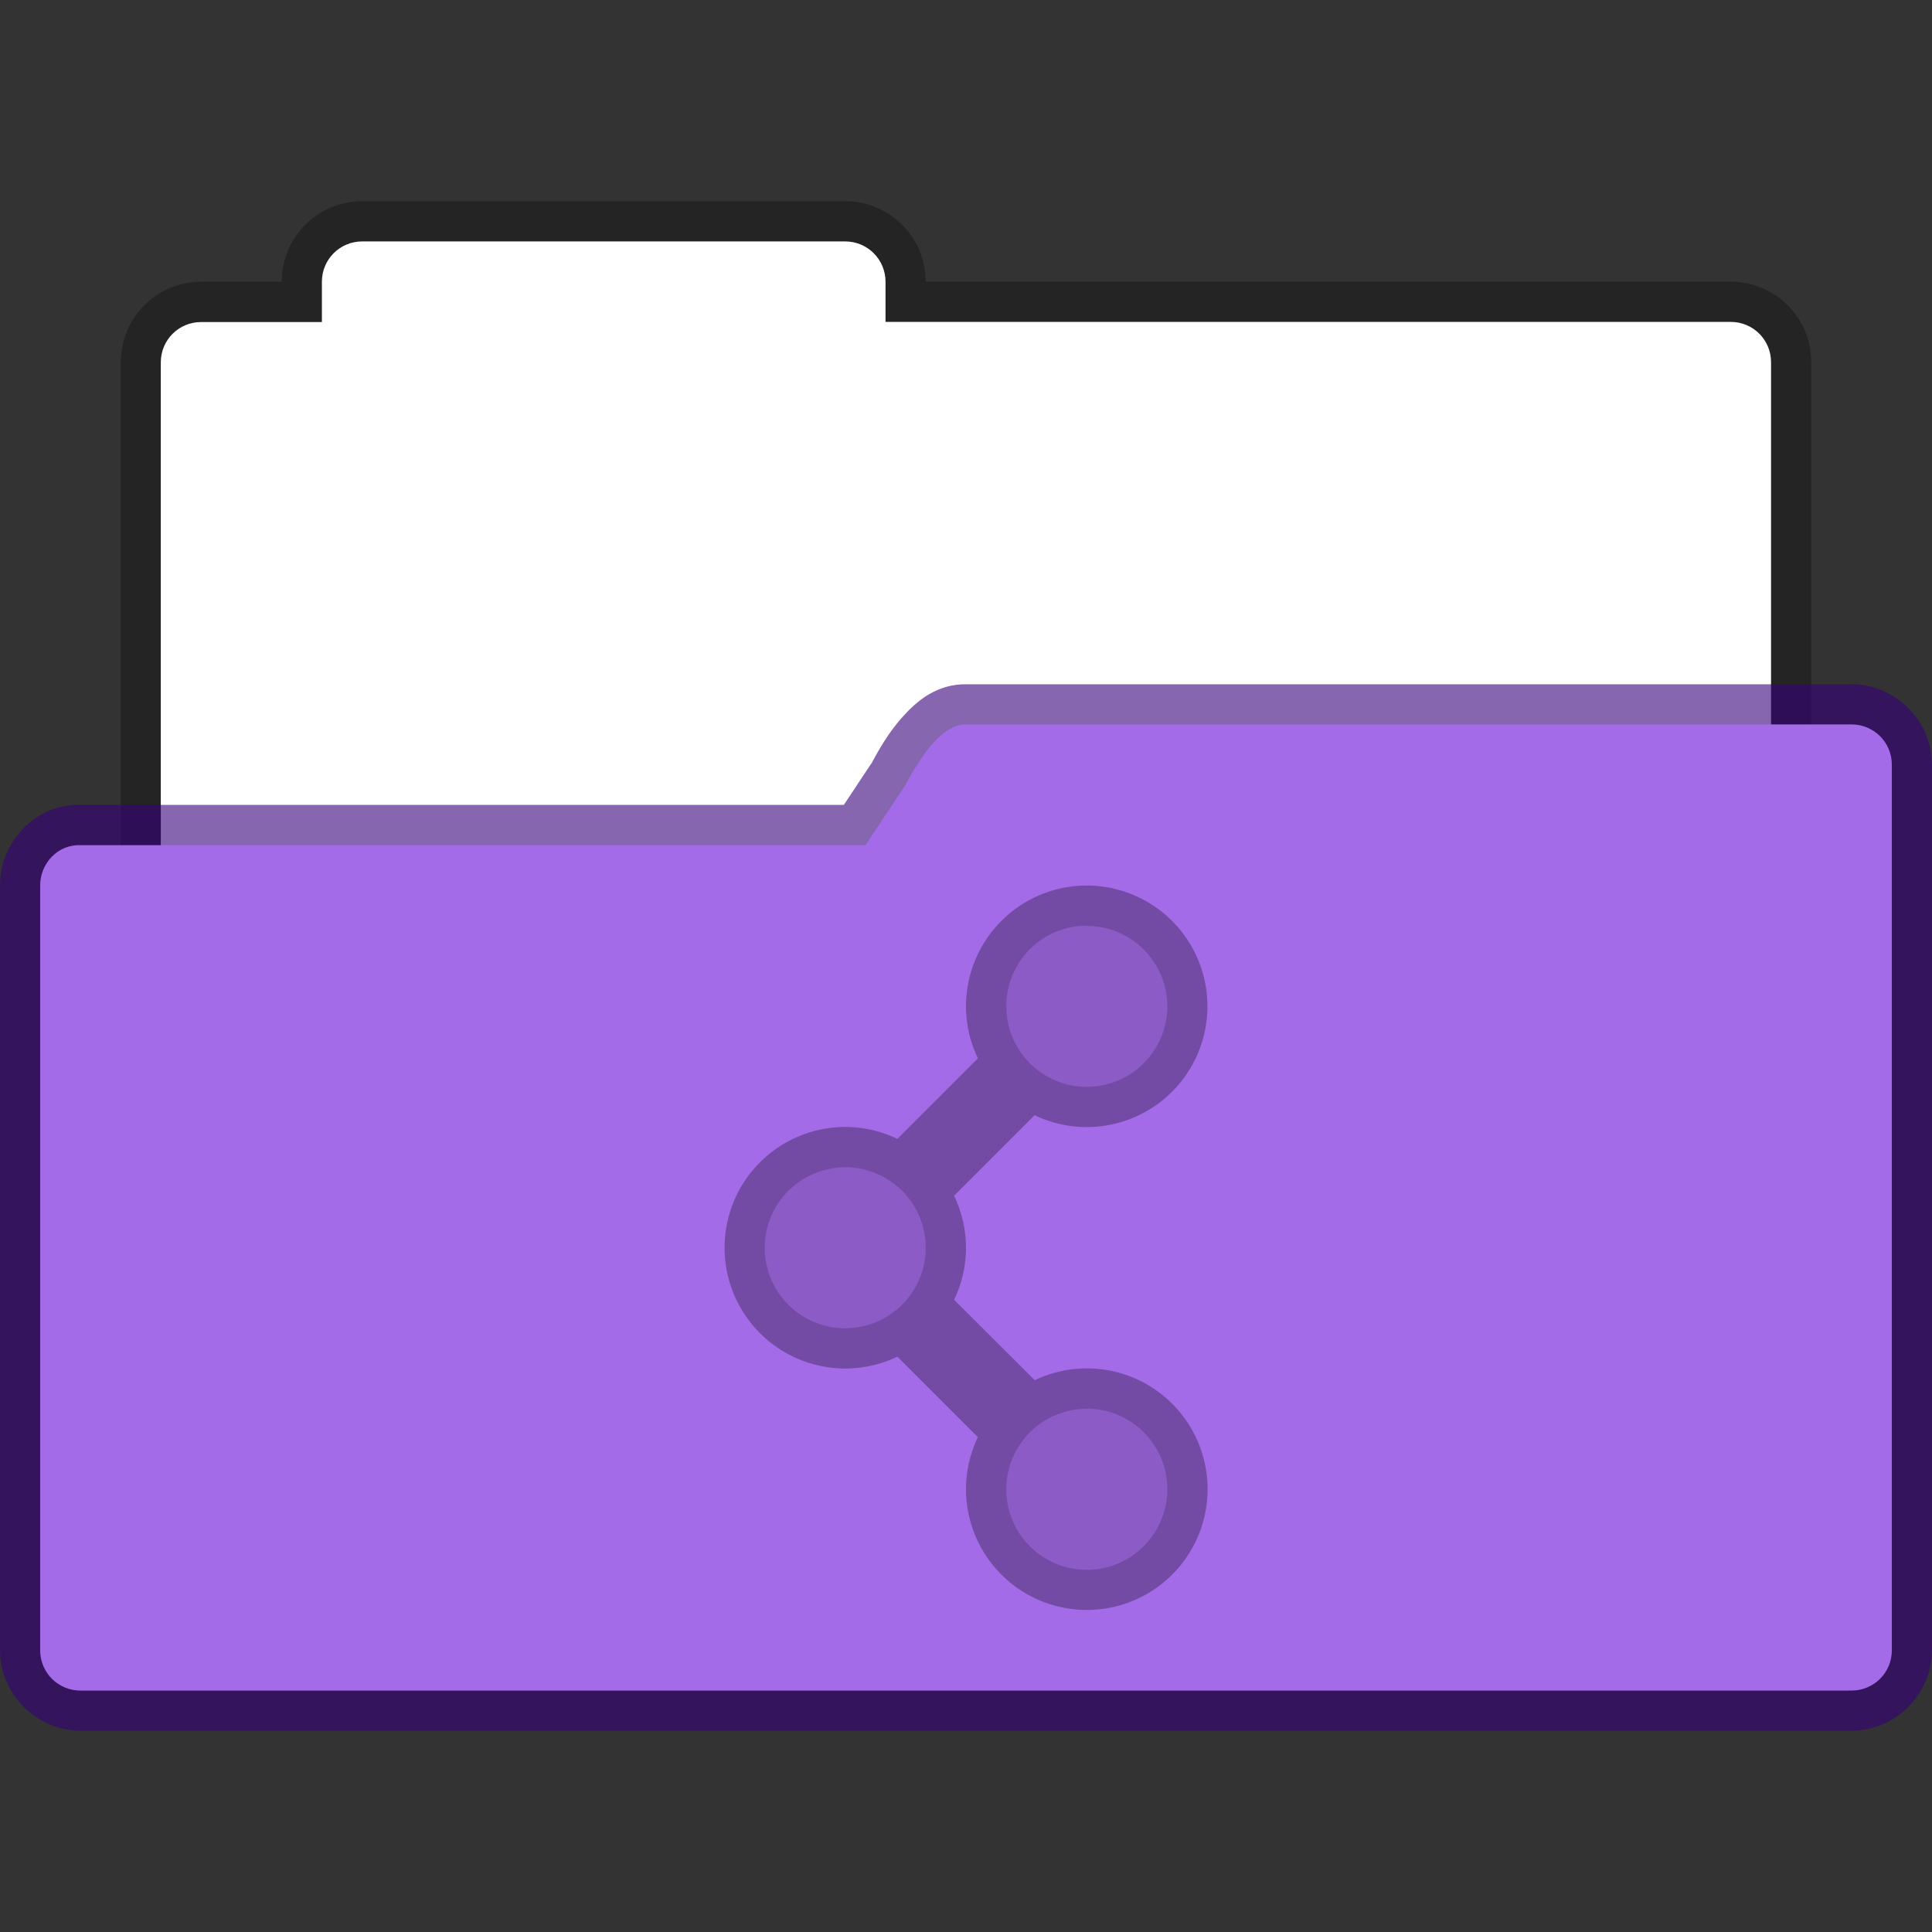 <?xml version="1.0" encoding="UTF-8" standalone="no"?>
<!-- Created with Inkscape (http://www.inkscape.org/) -->

<svg
   width="48"
   height="48"
   viewBox="0 0 12.7 12.7"
   version="1.1"
   id="svg843"
   inkscape:version="1.1.2 (0a00cf5339, 2022-02-04, custom)"
   sodipodi:docname="folder-default-publicshare-open.svg"
   xmlns:inkscape="http://www.inkscape.org/namespaces/inkscape"
   xmlns:sodipodi="http://sodipodi.sourceforge.net/DTD/sodipodi-0.dtd"
   xmlns="http://www.w3.org/2000/svg"
   xmlns:svg="http://www.w3.org/2000/svg">
  <rect x="0" y="0" width="12.7" height="12.7" fill="#333333" stroke="none"/>
  <sodipodi:namedview
     id="namedview845"
     pagecolor="#ffffff"
     bordercolor="#666666"
     borderopacity="1.0"
     inkscape:pageshadow="2"
     inkscape:pageopacity="0.0"
     inkscape:pagecheckerboard="0"
     inkscape:document-units="px"
     showgrid="false"
     units="px"
     showguides="false"
     inkscape:zoom="11.501302"
     inkscape:cx="21.388883"
     inkscape:cy="20.432469"
     inkscape:window-width="1920"
     inkscape:window-height="1020"
     inkscape:window-x="0"
     inkscape:window-y="32"
     inkscape:window-maximized="1"
     inkscape:current-layer="svg843" />
  <defs
     id="defs840" />
  <path
     id="rect3280"
     style="opacity:0.3;fill:#000000;fill-opacity:1;stroke:none;stroke-width:0.529;stroke-linejoin:round;stroke-miterlimit:4;stroke-dasharray:none;stroke-opacity:1"
     d="m 2.381,1.323 c -0.293,0 -0.529,0.236 -0.529,0.529 H 1.323 c -0.293,0 -0.529,0.236 -0.529,0.529 v 4.233 c 0,0.293 0.236,0.529 0.529,0.529 H 11.377 c 0.293,0 0.529,-0.236 0.529,-0.529 V 2.381 c 0,-0.293 -0.236,-0.529 -0.529,-0.529 H 6.085 c 0,-0.293 -0.236,-0.529 -0.529,-0.529 z" />
  <path
     id="rect4040"
     style="fill:#ffffff;fill-opacity:1;stroke:none;stroke-width:0.529;stroke-linejoin:round;stroke-miterlimit:4;stroke-dasharray:none;stroke-opacity:1"
     d="m 2.381,1.587 c -0.147,0 -0.265,0.118 -0.265,0.265 v 0.265 h -0.794 c -0.147,0 -0.265,0.118 -0.265,0.265 v 3.969 c 0,0.147 0.118,0.265 0.265,0.265 H 11.377 c 0.147,0 0.265,-0.118 0.265,-0.265 V 2.381 c 0,-0.147 -0.118,-0.265 -0.265,-0.265 H 5.821 V 1.852 C 5.821,1.706 5.703,1.587 5.556,1.587 Z" />
  <path
     style="color:#000000;opacity:0.6;fill:#360079;fill-opacity:1;stroke-linejoin:round;-inkscape-stroke:none"
     d="M 6.354,4.498 C 6.161,4.495 6.03,4.605 5.938,4.707 5.845,4.809 5.777,4.926 5.719,5.037 L 5.732,5.012 5.547,5.291 H 0.543 C 0.239,5.275 0,5.531 0,5.82 v 5.028 c 0,0.289 0.241,0.529 0.529,0.529 H 12.171 c 0.289,0 0.529,-0.241 0.529,-0.529 V 5.027 c 0,-0.289 -0.241,-0.529 -0.529,-0.529 z m -0.008,0.529 c 0.001,-3.64e-4 0.003,9.6e-6 0.004,0 H 12.171 V 10.848 H 0.529 V 5.82 H 5.689 c 0.088,-3.286e-4 0.17,-0.044 0.219,-0.117 l 0.266,-0.398 c 0.005,-0.008 0.01,-0.015 0.014,-0.023 0.046,-0.089 0.101,-0.172 0.143,-0.219 0.042,-0.047 0.056,-0.035 0.016,-0.035 z"
     id="path2904"
     sodipodi:nodetypes="csccccssssssscscccccccccscs" />
  <path
     style="color:#000000;fill:#a46be9;fill-opacity:1;stroke-width:0.529;stroke-linejoin:round;-inkscape-stroke:none"
     d="M 0.529,5.556 H 5.689 L 5.953,5.159 C 6.058,4.96 6.198,4.76 6.35,4.762 h 5.821 c 0.147,0 0.265,0.118 0.265,0.265 v 5.821 c 0,0.147 -0.118,0.265 -0.265,0.265 H 0.529 c -0.147,0 -0.265,-0.118 -0.265,-0.265 V 5.821 c 0,-0.147 0.118,-0.272 0.265,-0.265 z"
     id="path2902"
     sodipodi:nodetypes="ccccsssssssc" />
  <path
     id="path865"
     style="opacity:0.3;fill:#000000;stroke-width:0.529;stroke-linecap:round;stroke-linejoin:round"
     d="m 7.144,5.821 a 0.794,0.794 0 0 0 -0.794,0.794 0.794,0.794 0 0 0 0.078,0.342 l -0.529,0.529 0.001,0.001 a 0.794,0.794 0 0 0 -0.343,-0.079 0.794,0.794 0 0 0 -0.794,0.794 0.794,0.794 0 0 0 0.794,0.794 0.794,0.794 0 0 0 0.342,-0.078 l 0.529,0.529 a 0.794,0.794 0 0 0 -0.078,0.342 0.794,0.794 0 0 0 0.794,0.794 0.794,0.794 0 0 0 0.794,-0.794 0.794,0.794 0 0 0 -0.794,-0.794 0.794,0.794 0 0 0 -0.342,0.078 L 6.272,8.544 A 0.794,0.794 0 0 0 6.35,8.202 0.794,0.794 0 0 0 6.271,7.859 l 0.001,0.001 0.529,-0.529 a 0.794,0.794 0 0 0 0.342,0.078 0.794,0.794 0 0 0 0.794,-0.794 0.794,0.794 0 0 0 -0.794,-0.794 z m 0,0.265 A 0.529,0.529 0 0 1 7.673,6.615 0.529,0.529 0 0 1 7.144,7.144 0.529,0.529 0 0 1 6.615,6.615 0.529,0.529 0 0 1 7.144,6.085 Z m -1.587,1.587 A 0.529,0.529 0 0 1 6.085,8.202 0.529,0.529 0 0 1 5.556,8.731 0.529,0.529 0 0 1 5.027,8.202 0.529,0.529 0 0 1 5.556,7.673 Z m 1.587,1.587 A 0.529,0.529 0 0 1 7.673,9.79 0.529,0.529 0 0 1 7.144,10.319 0.529,0.529 0 0 1 6.615,9.79 0.529,0.529 0 0 1 7.144,9.26 Z" />
  <path
     id="path1494"
     style="opacity:0.15;fill:#000000;stroke-width:0.529;stroke-linecap:round;stroke-linejoin:round"
     d="M 7.144,6.085 A 0.529,0.529 0 0 0 6.615,6.615 0.529,0.529 0 0 0 7.144,7.144 0.529,0.529 0 0 0 7.673,6.615 0.529,0.529 0 0 0 7.144,6.085 Z m -1.587,1.587 A 0.529,0.529 0 0 0 5.027,8.202 0.529,0.529 0 0 0 5.556,8.731 0.529,0.529 0 0 0 6.085,8.202 0.529,0.529 0 0 0 5.556,7.673 Z m 1.587,1.587 A 0.529,0.529 0 0 0 6.615,9.79 0.529,0.529 0 0 0 7.144,10.319 0.529,0.529 0 0 0 7.673,9.79 0.529,0.529 0 0 0 7.144,9.26 Z" />
</svg>
